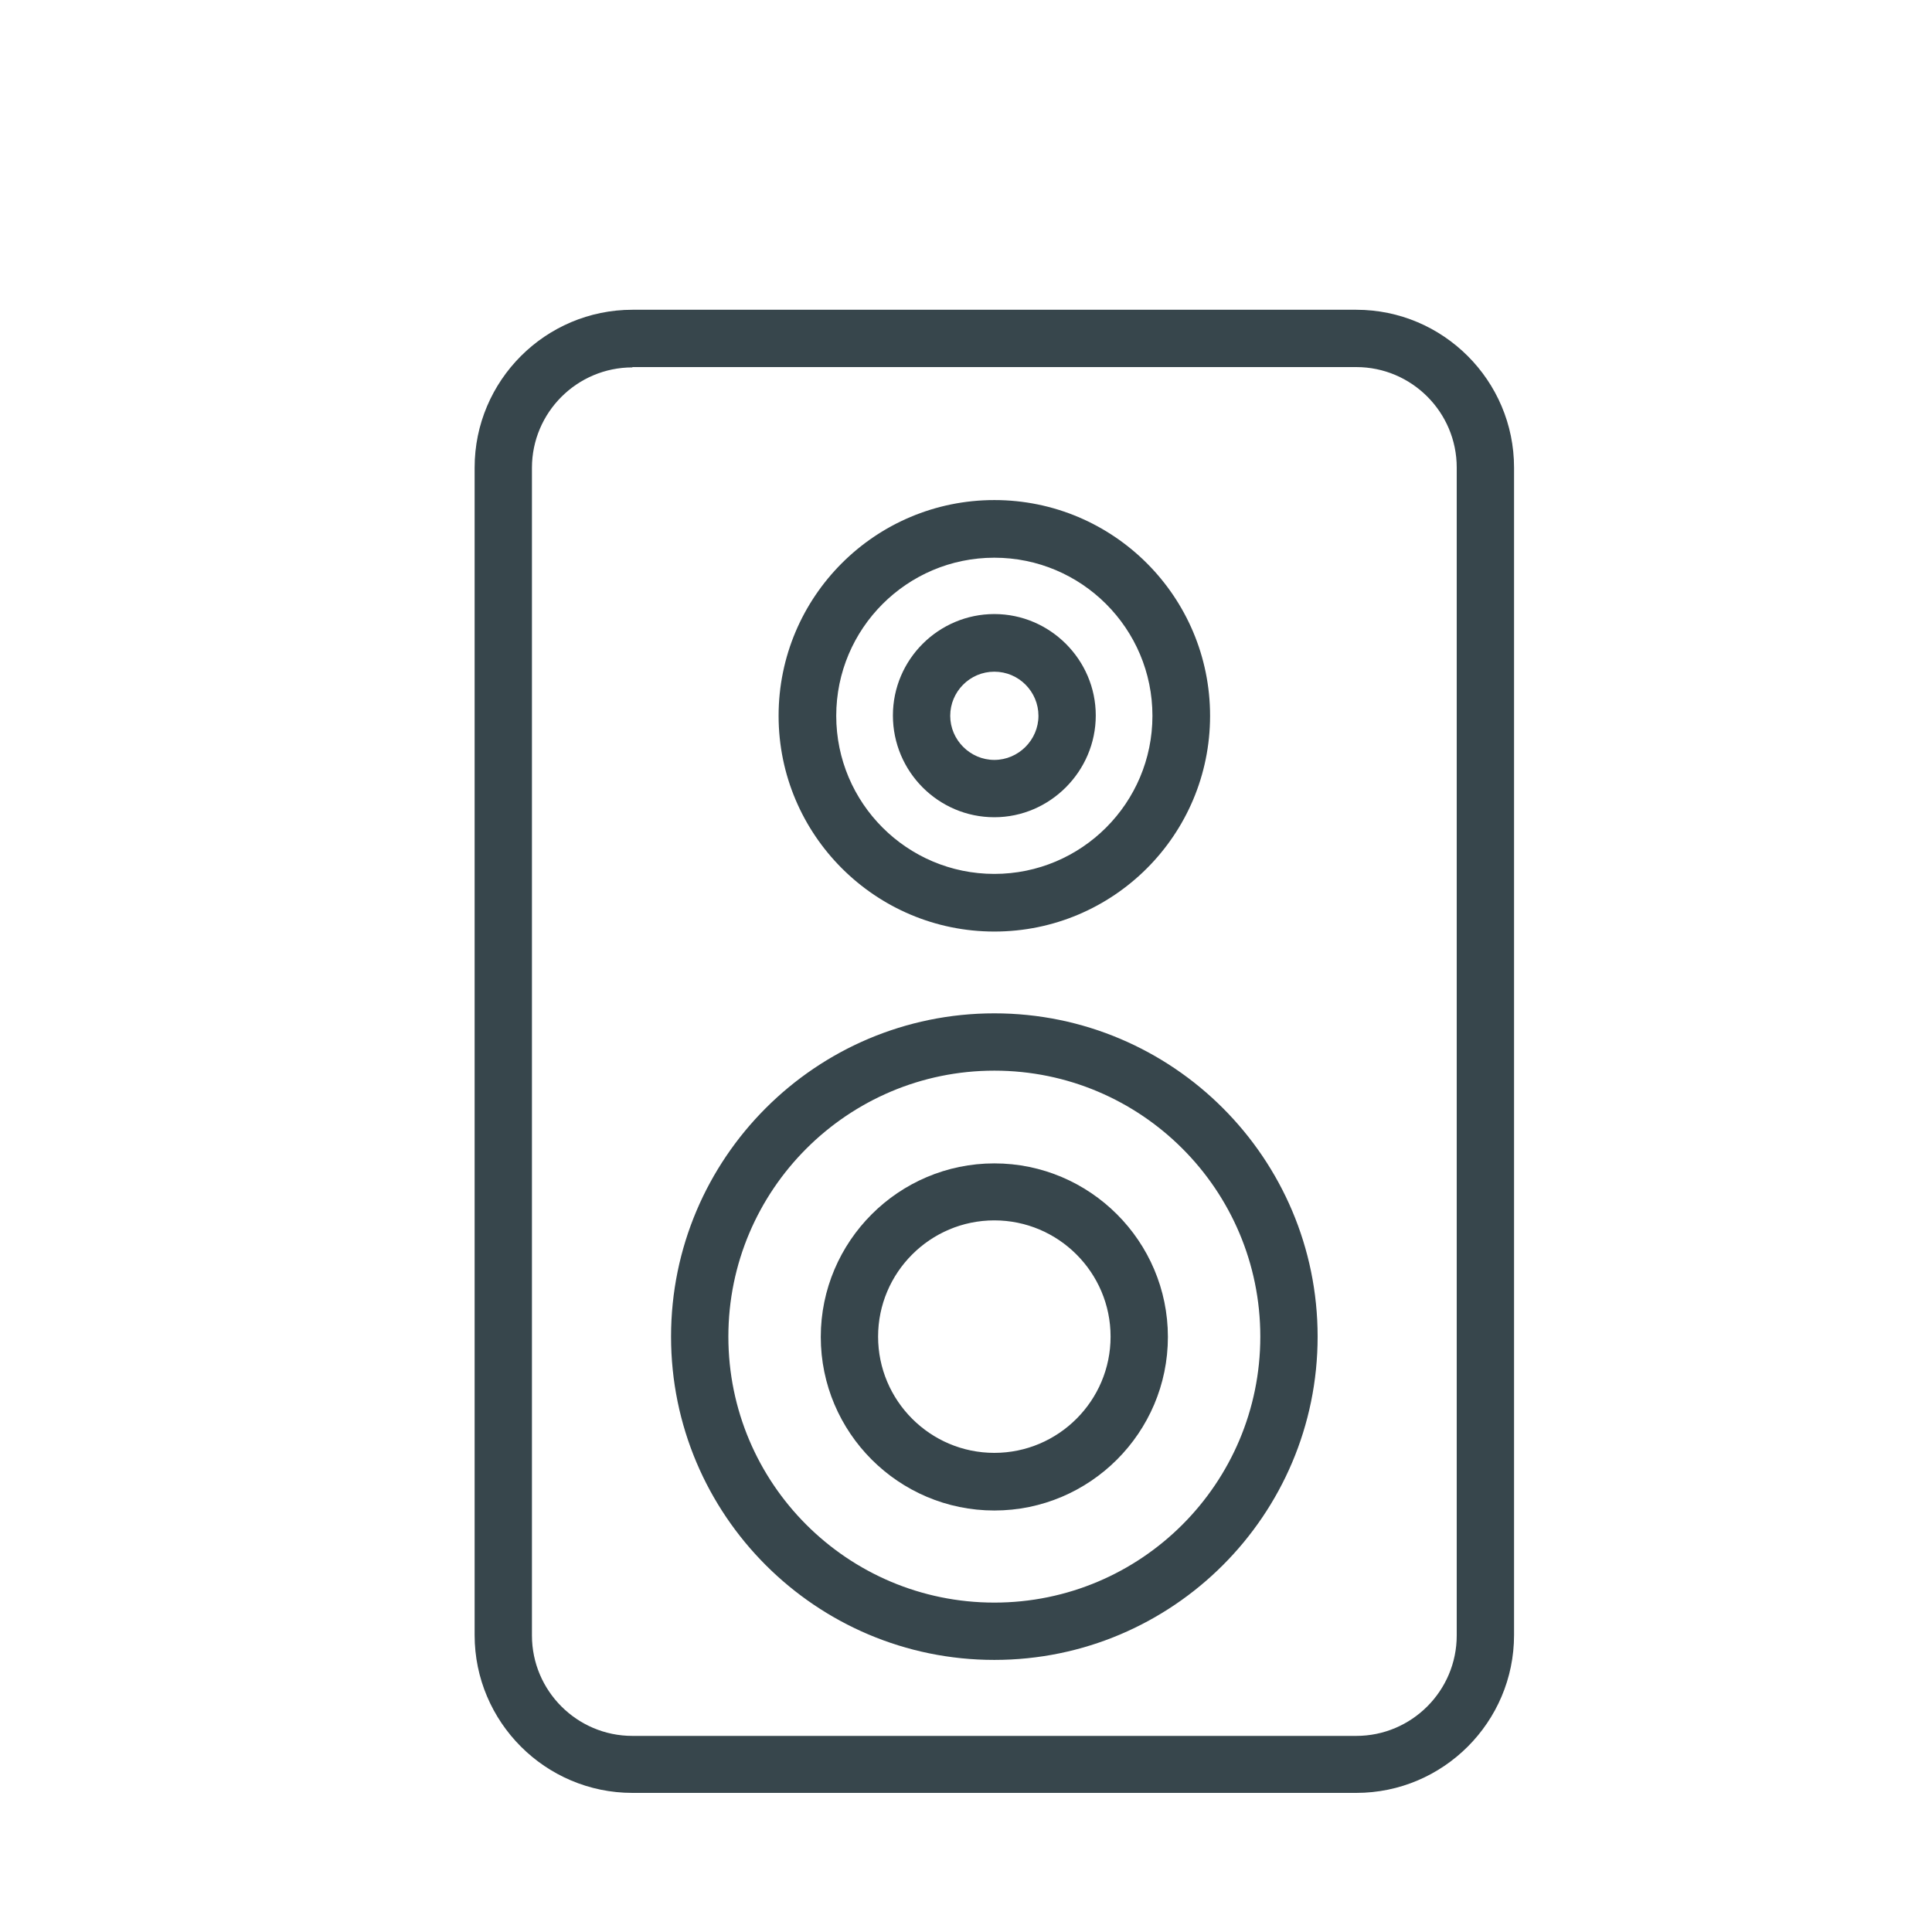 <?xml version="1.0" encoding="UTF-8"?>
<svg id="Layer_1" data-name="Layer 1" xmlns="http://www.w3.org/2000/svg" viewBox="0 0 60 60">
  <defs>
    <style>
      .cls-1 {
        fill: #37464c;
        stroke-width: 0px;
      }
    </style>
  </defs>
  <g>
    <path class="cls-1" d="m42.12,55.31h-22.49c-2.49,0-4.52-2.03-4.52-4.52V14.52c0-2.49,2.03-4.52,4.52-4.52h22.49c2.49,0,4.52,2.03,4.52,4.52v36.26c0,2.49-2.03,4.52-4.52,4.52ZM19.64,11.03c-1.92,0-3.49,1.57-3.49,3.49v36.26c0,1.92,1.57,3.49,3.49,3.49h22.49c1.92,0,3.49-1.57,3.49-3.49V14.52c0-1.92-1.57-3.49-3.49-3.49h-22.49Z"/>
    <path class="cls-1" d="m42.12,55.68h-22.48c-2.7,0-4.9-2.2-4.9-4.9V14.52c0-2.7,2.2-4.9,4.9-4.9h22.48c2.7,0,4.9,2.2,4.9,4.9v36.26c0,2.7-2.2,4.9-4.9,4.9ZM19.64,10.38c-2.29,0-4.15,1.86-4.15,4.15v36.26c0,2.29,1.86,4.15,4.15,4.15h22.48c2.29,0,4.15-1.86,4.15-4.15V14.52c0-2.29-1.86-4.15-4.15-4.15h-22.48Zm22.48,44.27h-22.48c-2.13,0-3.87-1.73-3.87-3.87V14.52c0-2.13,1.73-3.87,3.87-3.87h22.48c2.13,0,3.87,1.73,3.87,3.87v36.26c0,2.13-1.73,3.87-3.87,3.87ZM19.64,11.41c-1.72,0-3.12,1.4-3.12,3.12v36.26c0,1.72,1.4,3.12,3.12,3.12h22.48c1.72,0,3.12-1.4,3.12-3.12V14.52c0-1.72-1.4-3.12-3.12-3.12h-22.48Z"/>
  </g>
  <g>
    <path class="cls-1" d="m30.88,51.18c-5.33,0-9.67-4.34-9.67-9.67s4.34-9.67,9.67-9.67,9.67,4.34,9.67,9.67-4.34,9.67-9.67,9.67Zm0-18.3c-4.76,0-8.63,3.87-8.63,8.63s3.87,8.63,8.63,8.63,8.63-3.87,8.63-8.63-3.87-8.63-8.63-8.63Z"/>
    <path class="cls-1" d="m30.88,51.55c-5.54,0-10.04-4.5-10.04-10.04s4.5-10.04,10.04-10.04,10.04,4.5,10.04,10.04-4.5,10.04-10.04,10.04Zm0-19.33c-5.12,0-9.29,4.17-9.29,9.29s4.17,9.29,9.29,9.29,9.29-4.17,9.29-9.29-4.17-9.29-9.29-9.29Zm0,18.3c-4.97,0-9.01-4.04-9.01-9.01s4.04-9.01,9.01-9.01,9.01,4.04,9.01,9.01-4.04,9.01-9.01,9.01Zm0-17.27c-4.55,0-8.26,3.7-8.26,8.26s3.7,8.26,8.26,8.26,8.26-3.7,8.26-8.26-3.7-8.26-8.26-8.26Z"/>
  </g>
  <g>
    <path class="cls-1" d="m30.88,28.55c-3.49,0-6.32-2.84-6.32-6.32s2.84-6.32,6.32-6.32,6.32,2.84,6.32,6.32-2.84,6.32-6.32,6.32Zm0-11.61c-2.92,0-5.29,2.37-5.29,5.29s2.37,5.29,5.29,5.29,5.29-2.37,5.29-5.29-2.37-5.29-5.29-5.29Z"/>
    <path class="cls-1" d="m30.88,28.93c-3.69,0-6.7-3-6.7-6.7s3-6.7,6.7-6.7,6.7,3,6.7,6.7-3,6.7-6.7,6.7Zm0-12.64c-3.28,0-5.95,2.67-5.95,5.95s2.67,5.95,5.95,5.95,5.95-2.67,5.95-5.95-2.67-5.95-5.95-5.95Zm0,11.61c-3.12,0-5.66-2.54-5.66-5.66s2.54-5.66,5.66-5.66,5.66,2.54,5.66,5.66-2.54,5.66-5.66,5.66Zm0-10.58c-2.71,0-4.91,2.2-4.91,4.91s2.2,4.91,4.91,4.91,4.91-2.2,4.91-4.91-2.2-4.91-4.91-4.91Z"/>
  </g>
  <g>
    <path class="cls-1" d="m30.88,46.53c-2.77,0-5.02-2.25-5.02-5.02s2.25-5.02,5.02-5.02,5.02,2.25,5.02,5.02-2.25,5.02-5.02,5.02Zm0-9c-2.2,0-3.98,1.79-3.98,3.98s1.79,3.98,3.98,3.98,3.98-1.79,3.98-3.98-1.79-3.98-3.98-3.98Z"/>
    <path class="cls-1" d="m30.88,46.91c-2.97,0-5.39-2.42-5.39-5.39s2.42-5.39,5.39-5.39,5.39,2.42,5.39,5.39-2.42,5.39-5.39,5.39Zm0-10.04c-2.56,0-4.64,2.08-4.64,4.64s2.08,4.64,4.64,4.64,4.64-2.08,4.64-4.64-2.08-4.64-4.64-4.64Zm0,9c-2.4,0-4.36-1.96-4.36-4.36s1.96-4.36,4.36-4.36,4.36,1.96,4.36,4.36-1.96,4.36-4.36,4.36Zm0-7.97c-1.99,0-3.61,1.62-3.61,3.61s1.62,3.61,3.61,3.61,3.61-1.62,3.61-3.61-1.62-3.61-3.61-3.61Z"/>
  </g>
  <g>
    <path class="cls-1" d="m30.88,25.01c-1.53,0-2.78-1.25-2.78-2.78s1.25-2.78,2.78-2.78,2.78,1.25,2.78,2.78-1.25,2.78-2.78,2.78Zm0-4.53c-.96,0-1.75.78-1.75,1.75s.78,1.75,1.75,1.75,1.75-.78,1.75-1.75-.78-1.75-1.75-1.75Z"/>
    <path class="cls-1" d="m30.88,25.38c-1.74,0-3.15-1.42-3.15-3.16s1.42-3.15,3.15-3.15,3.15,1.42,3.15,3.15-1.42,3.16-3.15,3.16Zm0-5.56c-1.33,0-2.4,1.08-2.4,2.4s1.08,2.41,2.4,2.41,2.4-1.08,2.4-2.41-1.08-2.4-2.4-2.4Zm0,4.53c-1.17,0-2.12-.95-2.12-2.12s.95-2.12,2.12-2.12,2.12.95,2.12,2.12-.95,2.12-2.12,2.12Zm0-3.49c-.76,0-1.37.62-1.37,1.37s.62,1.37,1.37,1.37,1.37-.62,1.37-1.37-.61-1.37-1.37-1.37Z"/>
  </g>
</svg>